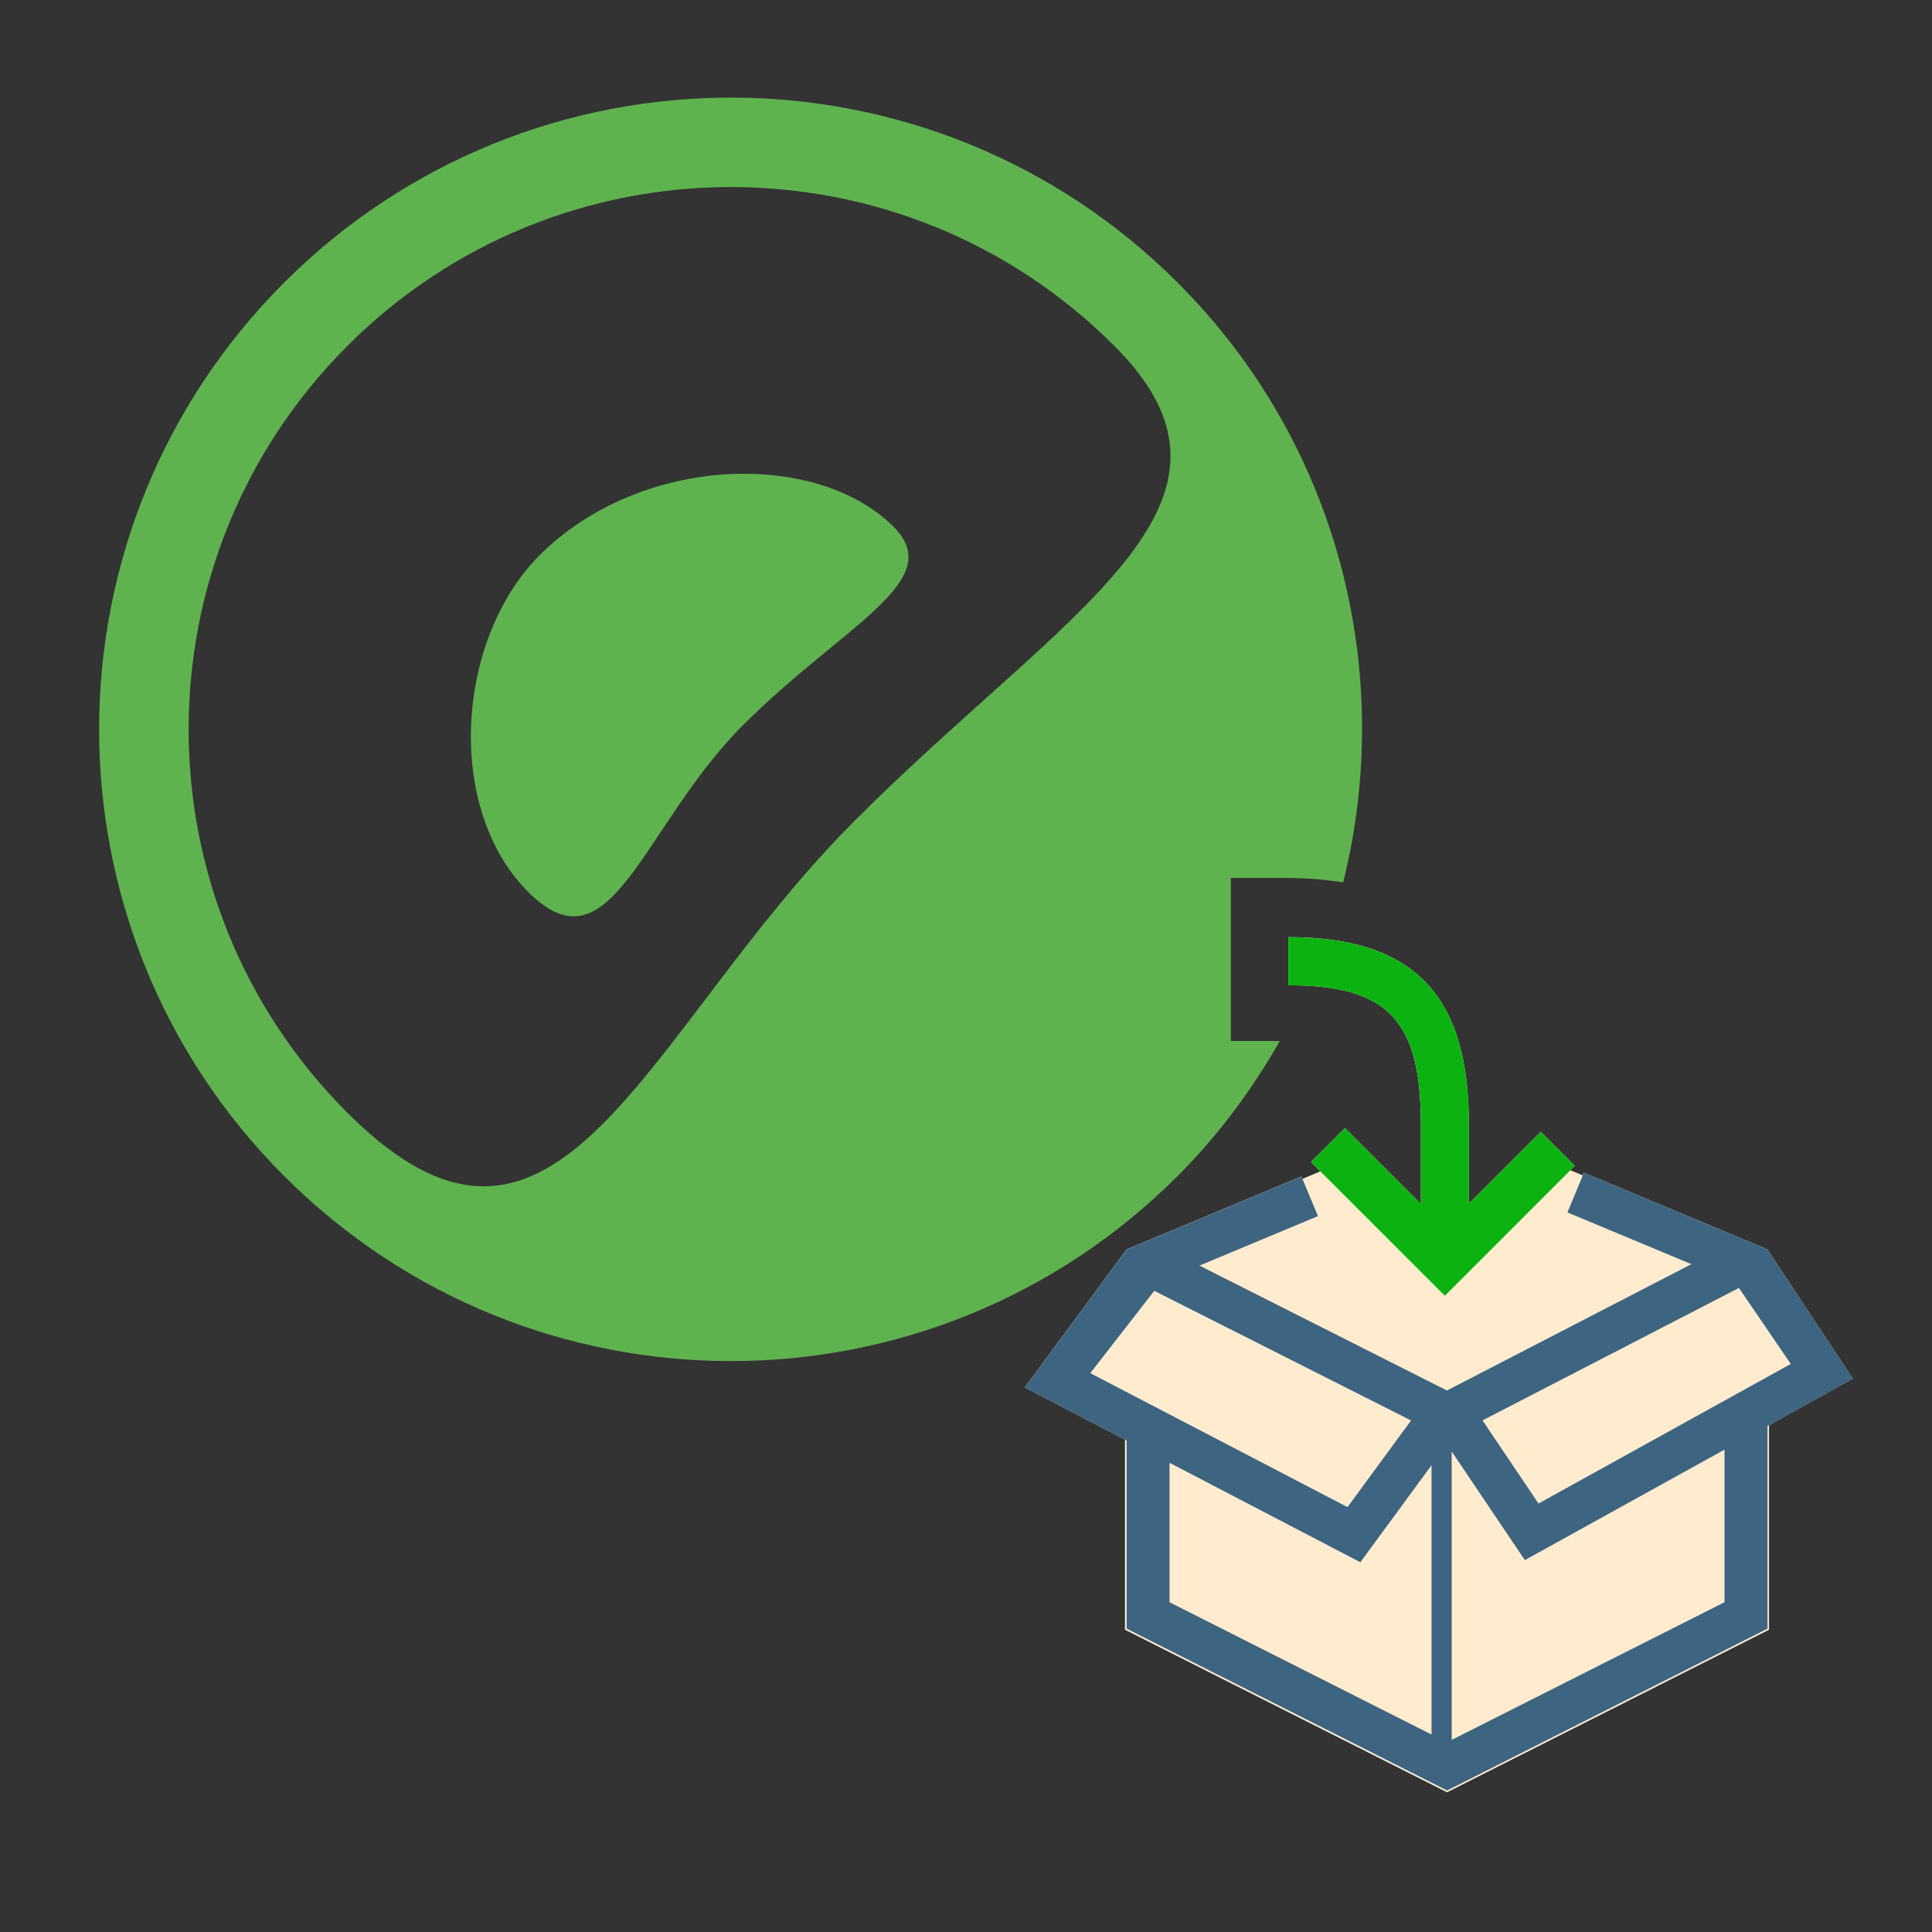 <?xml version="1.0" encoding="utf-8"?>
<!-- Generator: Adobe Illustrator 17.0.0, SVG Export Plug-In . SVG Version: 6.00 Build 0)  -->
<svg version="1.1" id="Layer_1" xmlns="http://www.w3.org/2000/svg" xmlns:xlink="http://www.w3.org/1999/xlink" x="0px" y="0px"
	 width="42px" height="42px" viewBox="0 0 42 42" enable-background="new 0 0 42 42" xml:space="preserve">
<rect x="0" y="0" width="42" height="42" fill="#333333" stroke="none"/>
<g>
	<path fill="#5FB34F" d="M11.73,12.071c-1.813,1.815-2.069,5.499-0.246,7.321c1.806,1.807,2.47-1.429,4.663-3.622
		s4.459-3.137,3.278-4.319C17.754,9.779,13.923,9.879,11.73,12.071z"/>
	<path fill="#5FB34F" d="M26.758,19.087h1.25c0.425,0,0.817,0.037,1.192,0.094c1.125-4.522-0.064-9.502-3.6-13.037
		c-5.363-5.363-14.059-5.363-19.423,0c-5.363,5.363-5.363,14.059,0,19.422c5.364,5.364,14.06,5.364,19.423,0
		c0.894-0.894,1.625-1.886,2.221-2.935h-1.063V19.087z M18.587,17.835c-4.604,4.604-6.431,10.961-11.034,6.357
		c-4.604-4.604-4.604-12.068,0-16.673c4.604-4.604,12.067-4.604,16.672,0C27.672,10.968,23.191,13.23,18.587,17.835z"/>
	<path fill="#FFFFFF" d="M38.456,30.981v4.446l-6.998,3.533l-7-3.533v-4.131l-2.178-1.133l2.211-3.002l3.801-1.586l0.023,0.056
		l0.39-0.165l-0.204-0.204l0.738-0.738l1.65,1.65v-0.037v-1.709c0-2.25-0.727-3.01-2.883-3.01v-1.045
		c2.715,0,3.926,1.252,3.926,4.055v1.74l1.564-1.564l0.738,0.738l-0.099,0.099l0.271,0.113l0.025-0.06l3.99,1.666l1.857,2.811
		L38.456,30.981z"/>
	<polygon fill="#FFEBCD" points="29.294,32.763 30.675,30.88 25.093,28.061 23.702,29.851 	"/>
	<polygon fill="#FFEBCD" points="31.12,31.852 29.573,33.962 25.425,31.8 25.425,34.831 31.12,37.706 	"/>
	<polygon fill="#FFEBCD" points="33.149,33.917 31.56,31.556 31.56,37.823 37.489,34.831 37.489,31.515 	"/>
	<polygon fill="#FFEBCD" points="38.423,35.405 31.458,38.923 24.491,35.405 24.491,31.313 24.458,31.296 24.458,35.427 
		31.458,38.96 38.456,35.427 38.456,30.981 38.423,30.999 	"/>
	<polygon fill="#FFEBCD" points="26.075,27.513 31.454,30.227 36.769,27.481 34.073,26.356 34.408,25.555 34.136,25.442 
		31.409,28.169 28.705,25.467 28.315,25.631 28.651,26.436 	"/>
	<polygon fill="#FFEBCD" points="37.804,27.999 32.229,30.878 33.446,32.685 38.931,29.651 	"/>
	<path fill="#3D6480" d="M38.423,27.161l-3.99-1.666l-0.025,0.06l-0.334,0.802l2.695,1.125l-5.314,2.746l-5.379-2.715l2.576-1.076
		l-0.336-0.805l-0.023-0.056l-3.801,1.586l-2.211,3.002l2.178,1.133l0.033,0.017v4.092l6.967,3.518l6.965-3.518v-4.406l0.033-0.018
		l1.824-1.009L38.423,27.161z M23.702,29.851l1.391-1.789l5.582,2.818l-1.381,1.883L23.702,29.851z M25.425,34.831V31.8l4.148,2.162
		l1.547-2.109v5.854L25.425,34.831z M37.489,34.831l-5.93,2.992v-6.268l1.59,2.361l4.34-2.402V34.831z M33.446,32.685l-1.217-1.807
		l5.574-2.879l1.127,1.652L33.446,32.685z"/>
	<path fill="#0CB20F" d="M34.136,25.442l0.099-0.099l-0.738-0.738l-1.564,1.564v-1.74c0-2.803-1.211-4.055-3.926-4.055v1.045
		c2.156,0,2.883,0.76,2.883,3.01v1.709v0.037l-1.65-1.65l-0.738,0.738l0.204,0.204l2.704,2.702L34.136,25.442z"/>
</g>
</svg>
